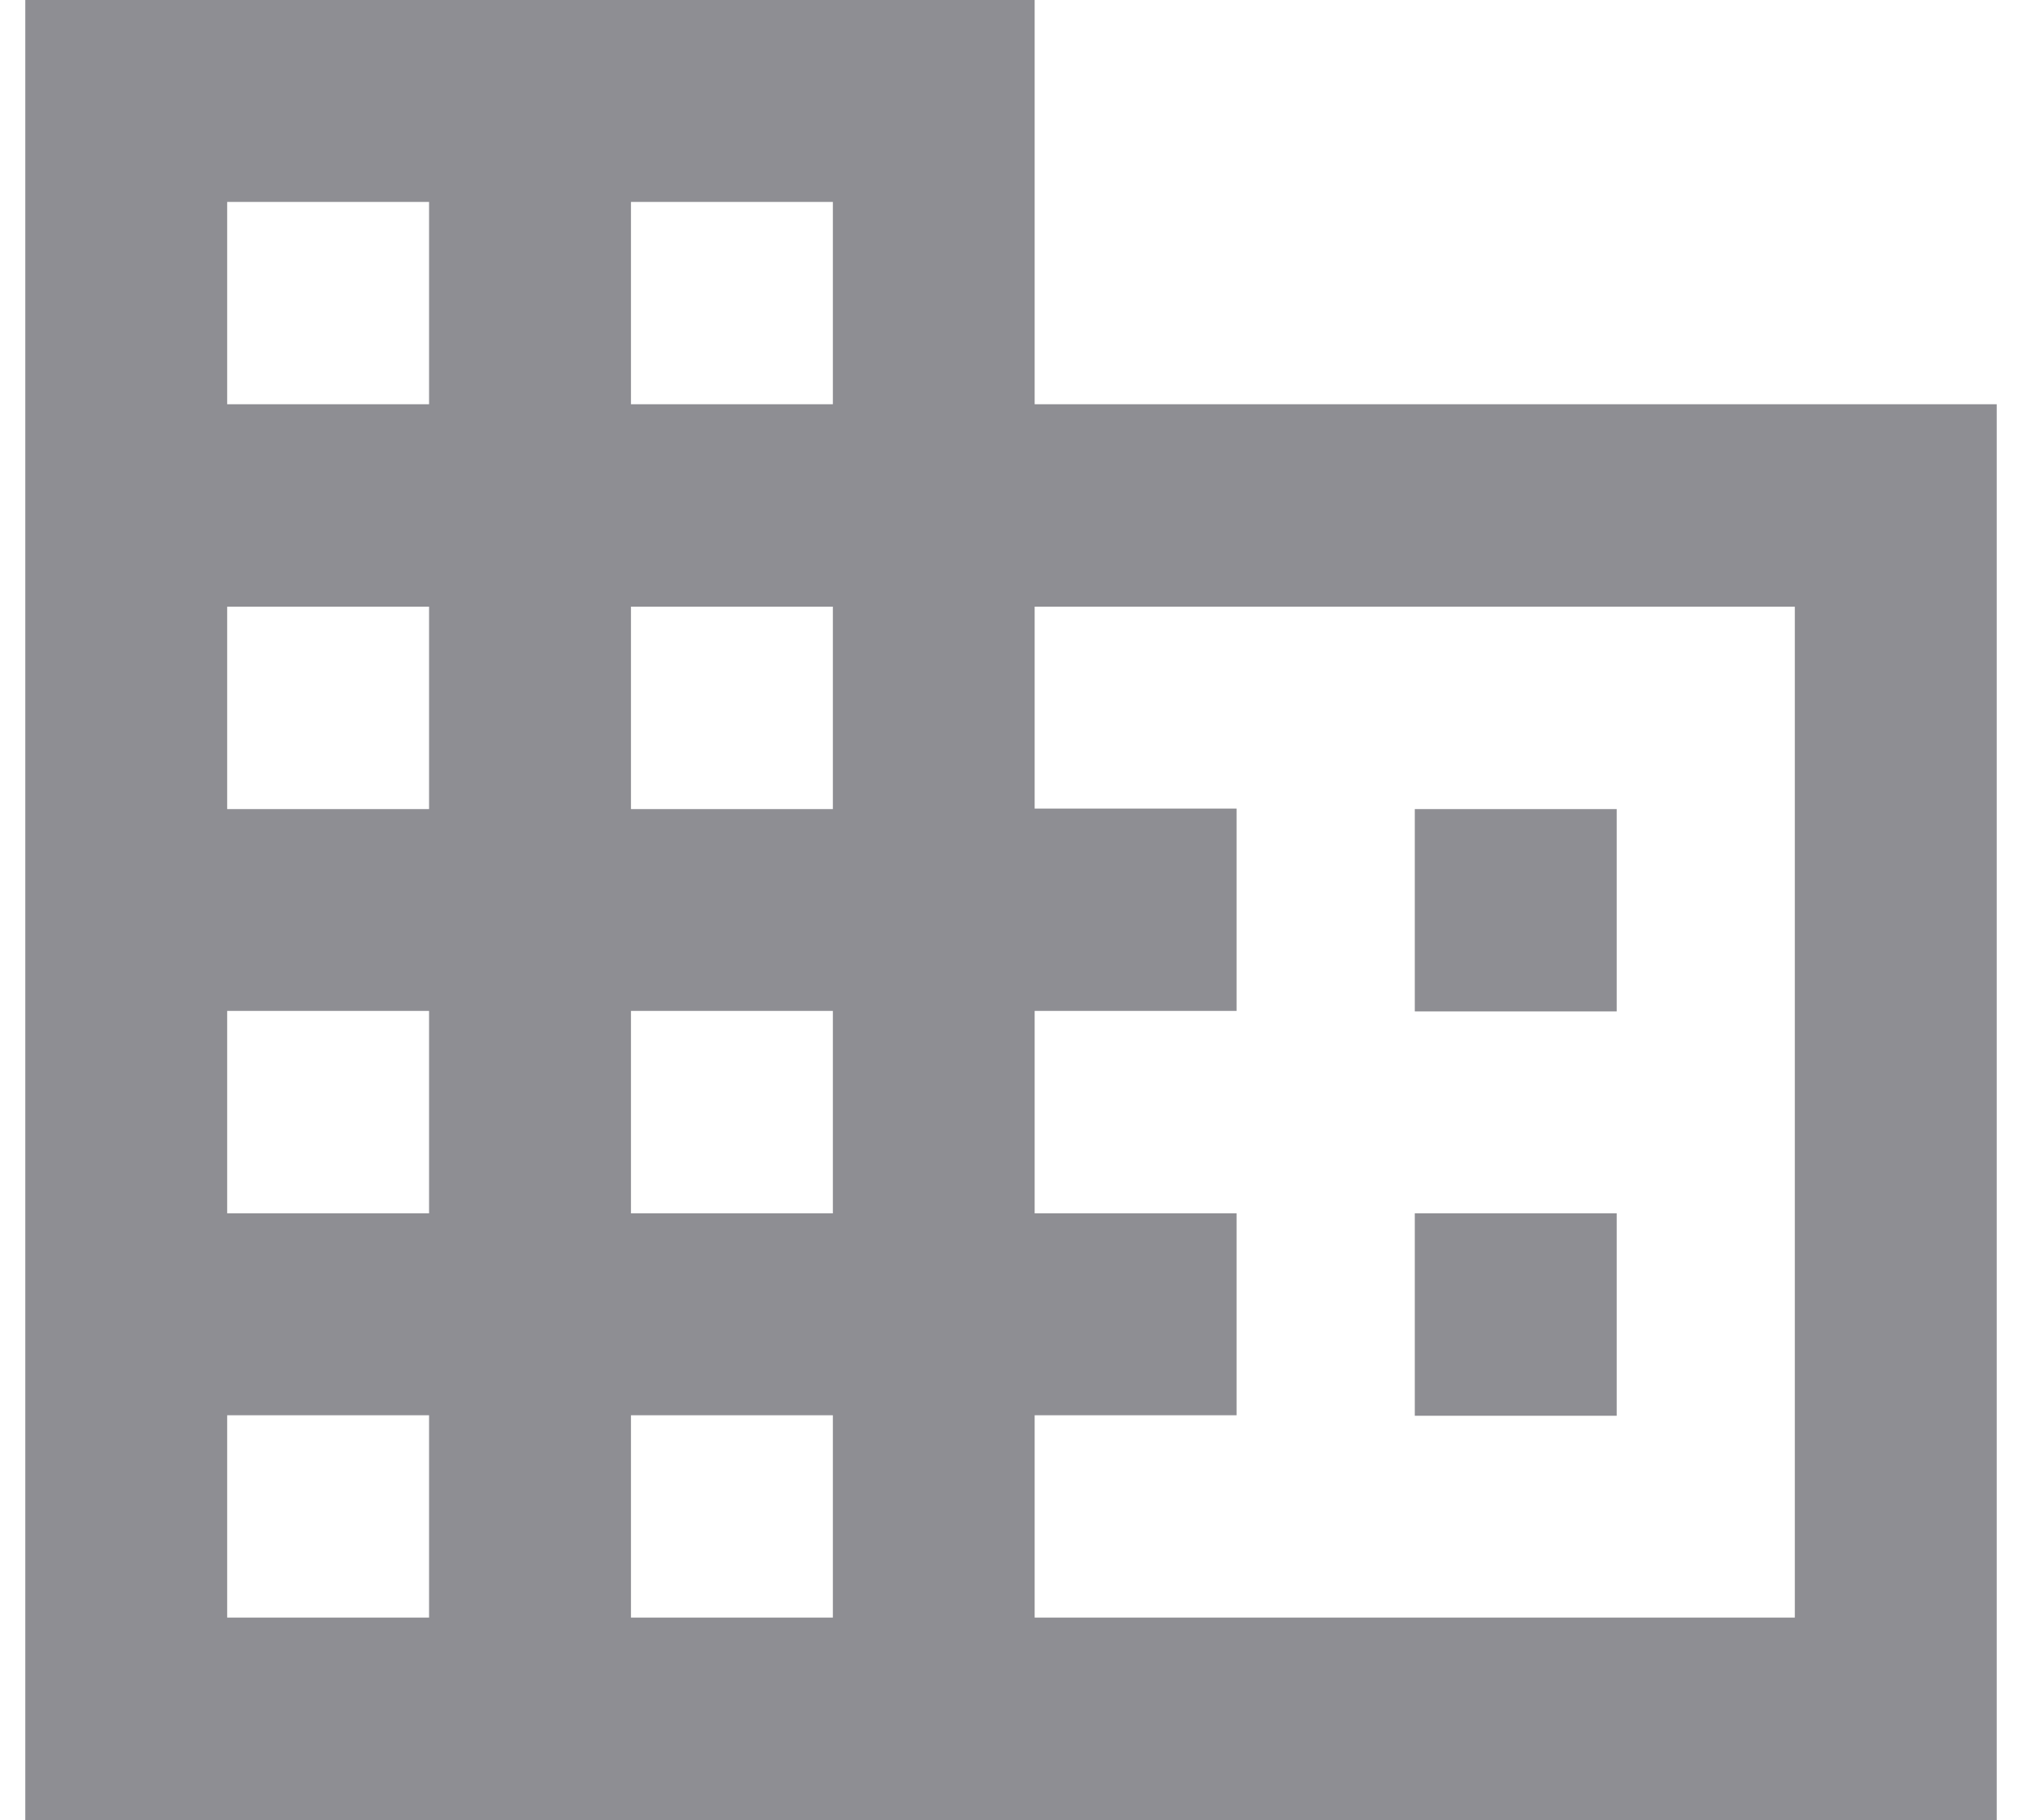 <svg width="20" height="18" viewBox="0 0 20 18" fill="none" xmlns="http://www.w3.org/2000/svg">
<path d="M10.234 3.998V0H0.25V18H19.75V3.998H10.234ZM4.244 15.998H2.247V13.997H4.244V15.998ZM4.244 12H2.247V9.998H4.244V12ZM4.244 8.002H2.247V6H4.244V8.002ZM4.244 3.998H2.247V1.997H4.244V3.998ZM8.238 15.998H6.241V13.997H8.238V15.998ZM8.238 12H6.241V9.998H8.238V12ZM8.238 8.002H6.241V6H8.238V8.002ZM8.238 3.998H6.241V1.997H8.238V3.998ZM17.753 15.998H10.234V13.997H12.231V12H10.234V9.998H12.231V7.997H10.234V6H17.753V15.998ZM15.991 8.002H13.994V10.003H15.991V8.002ZM15.991 12H13.994V14.002H15.991V12Z" fill="#8E8E93"/>
</svg>
